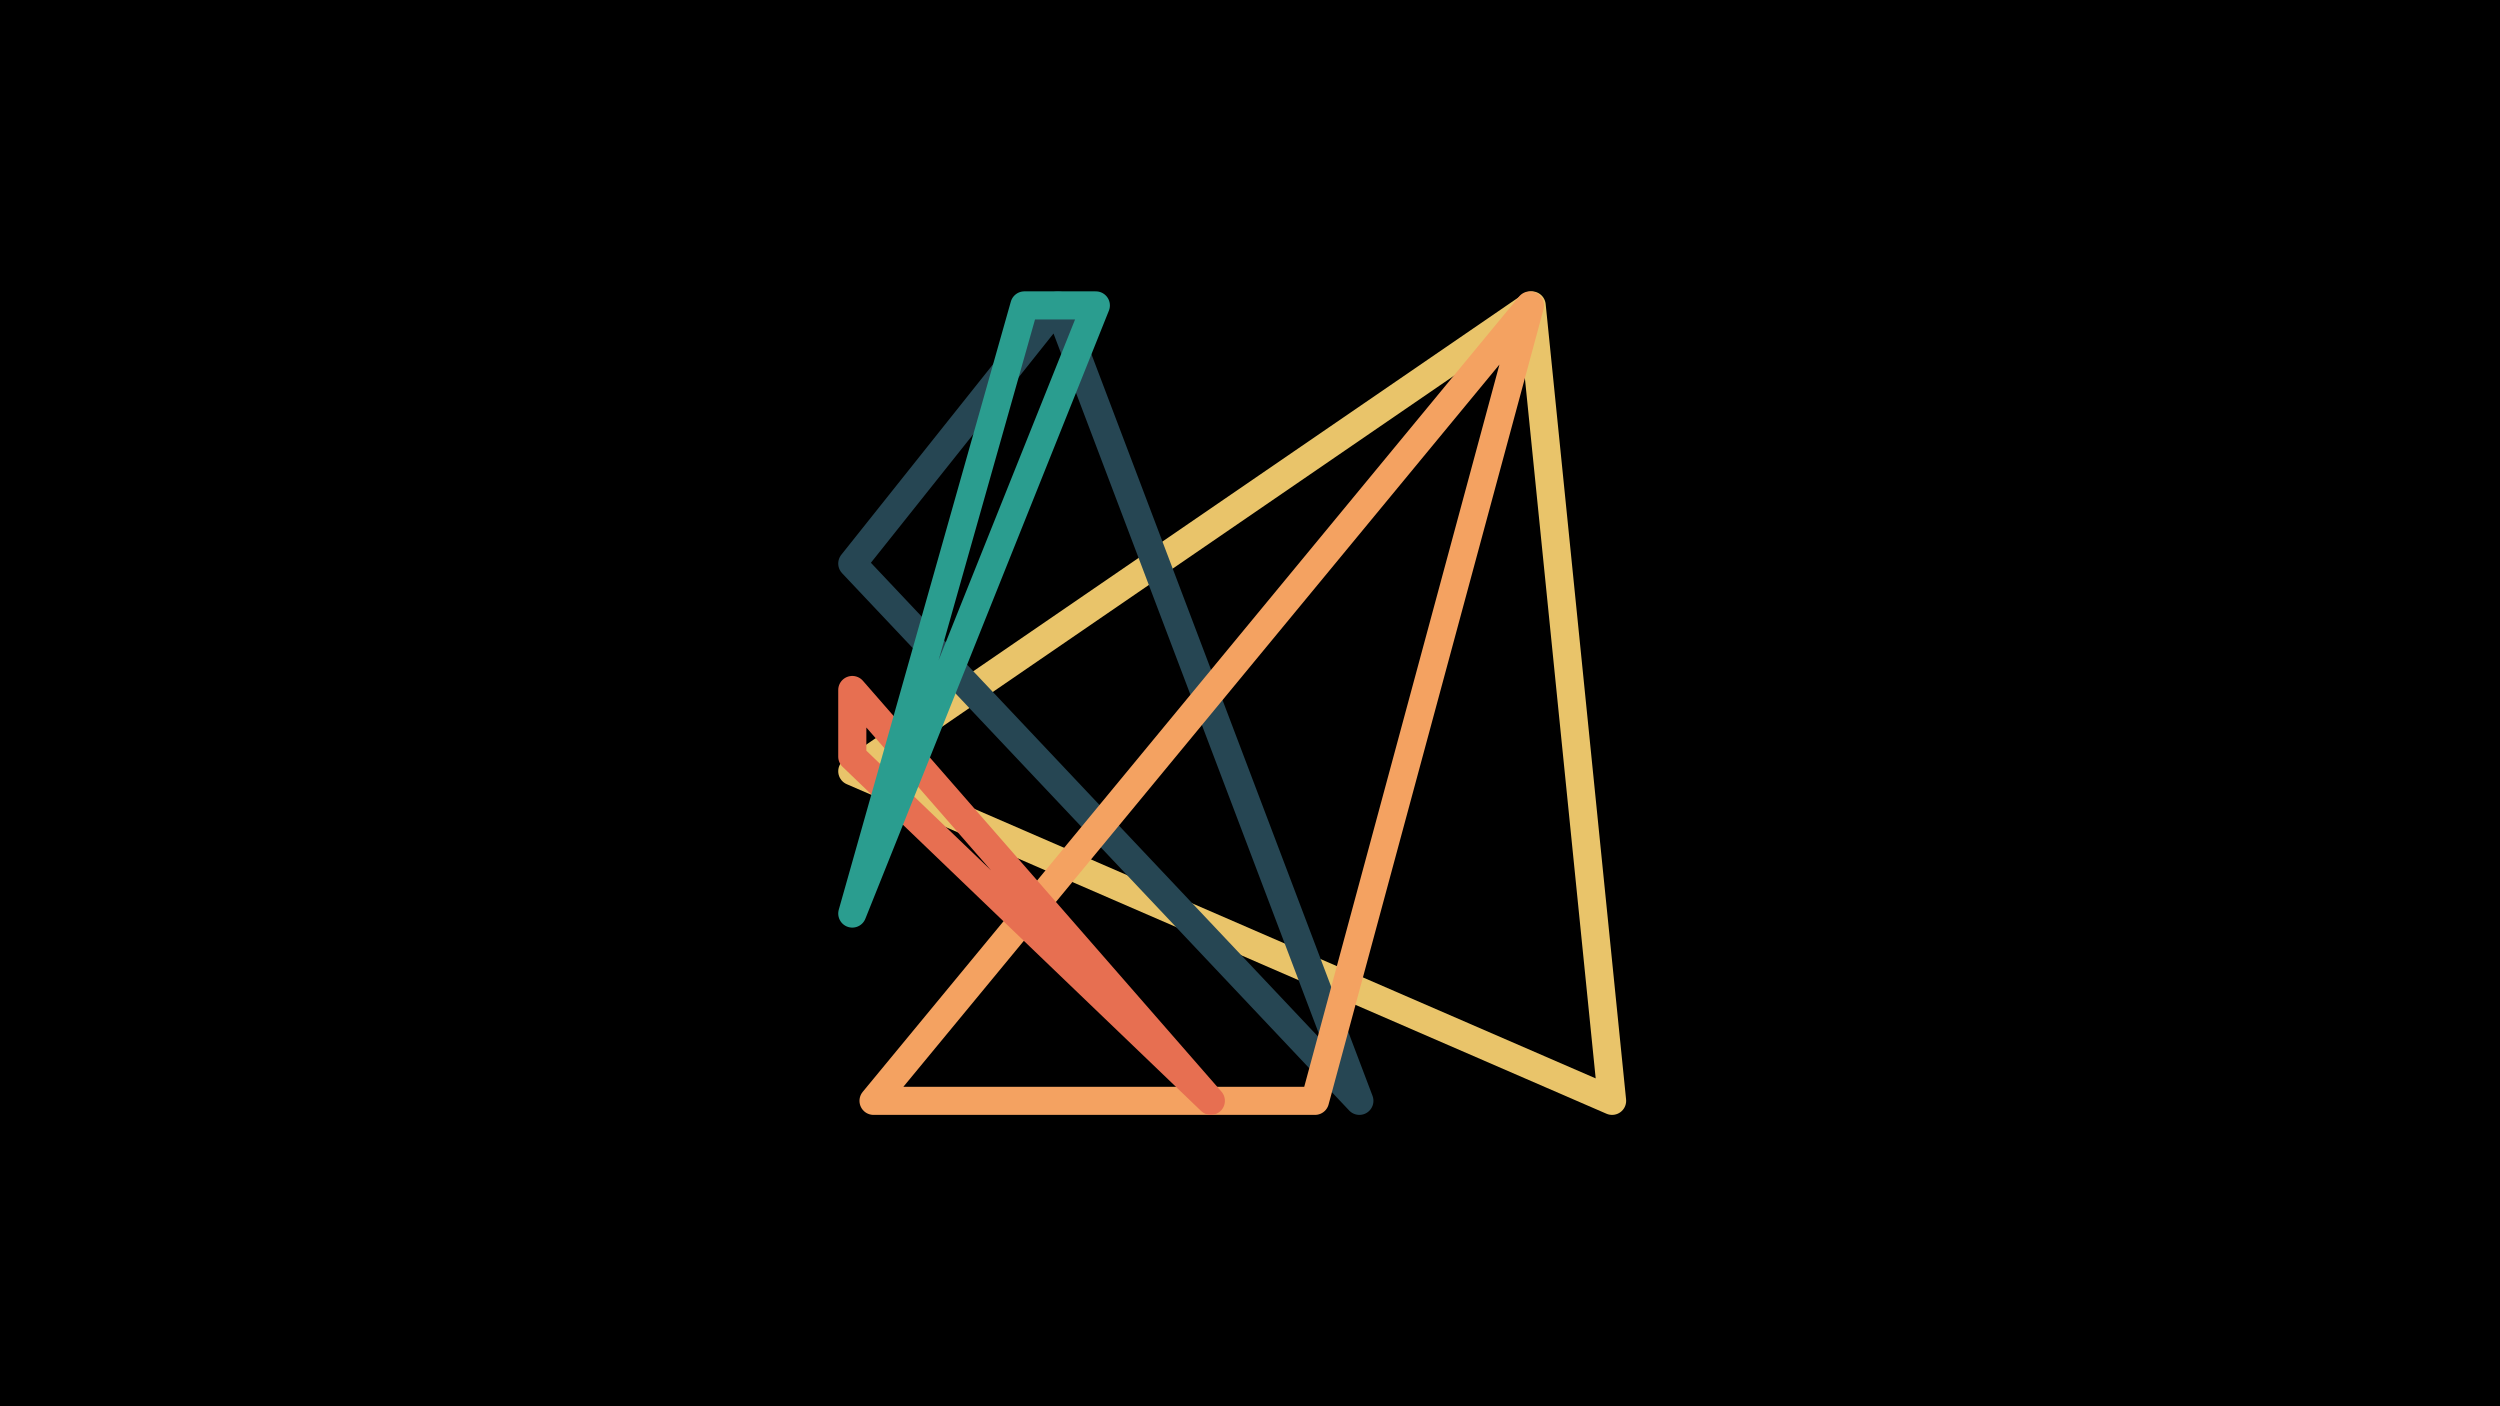 <svg width="1200" height="675" viewBox="-500 -500 1200 675" xmlns="http://www.w3.org/2000/svg"><path d="M-500,-500H1200V675H-1200Z" fill="#000"/><style>path{stroke-width:13.5; stroke-linejoin:round}</style><path d="M235.2-353.4l-326.1 223.6 364.7 158.2zZ" fill="none" stroke="#e9c46a"/><path d="M152.5 28.4l-243.4-257.9 98.7-123.9zZ" fill="none" stroke="#264653"/><path d="M131.2 28.4l-211.9 0 315.1-381.8zZ" fill="none" stroke="#f4a261"/><path d="M-90.9-136.8l172.1 165.2-172.1-197.2zZ" fill="none" stroke="#e76f51"/><path d="M-90.9-61.5l116.9-291.9-34.3 0zZ" fill="none" stroke="#2a9d8f"/></svg>